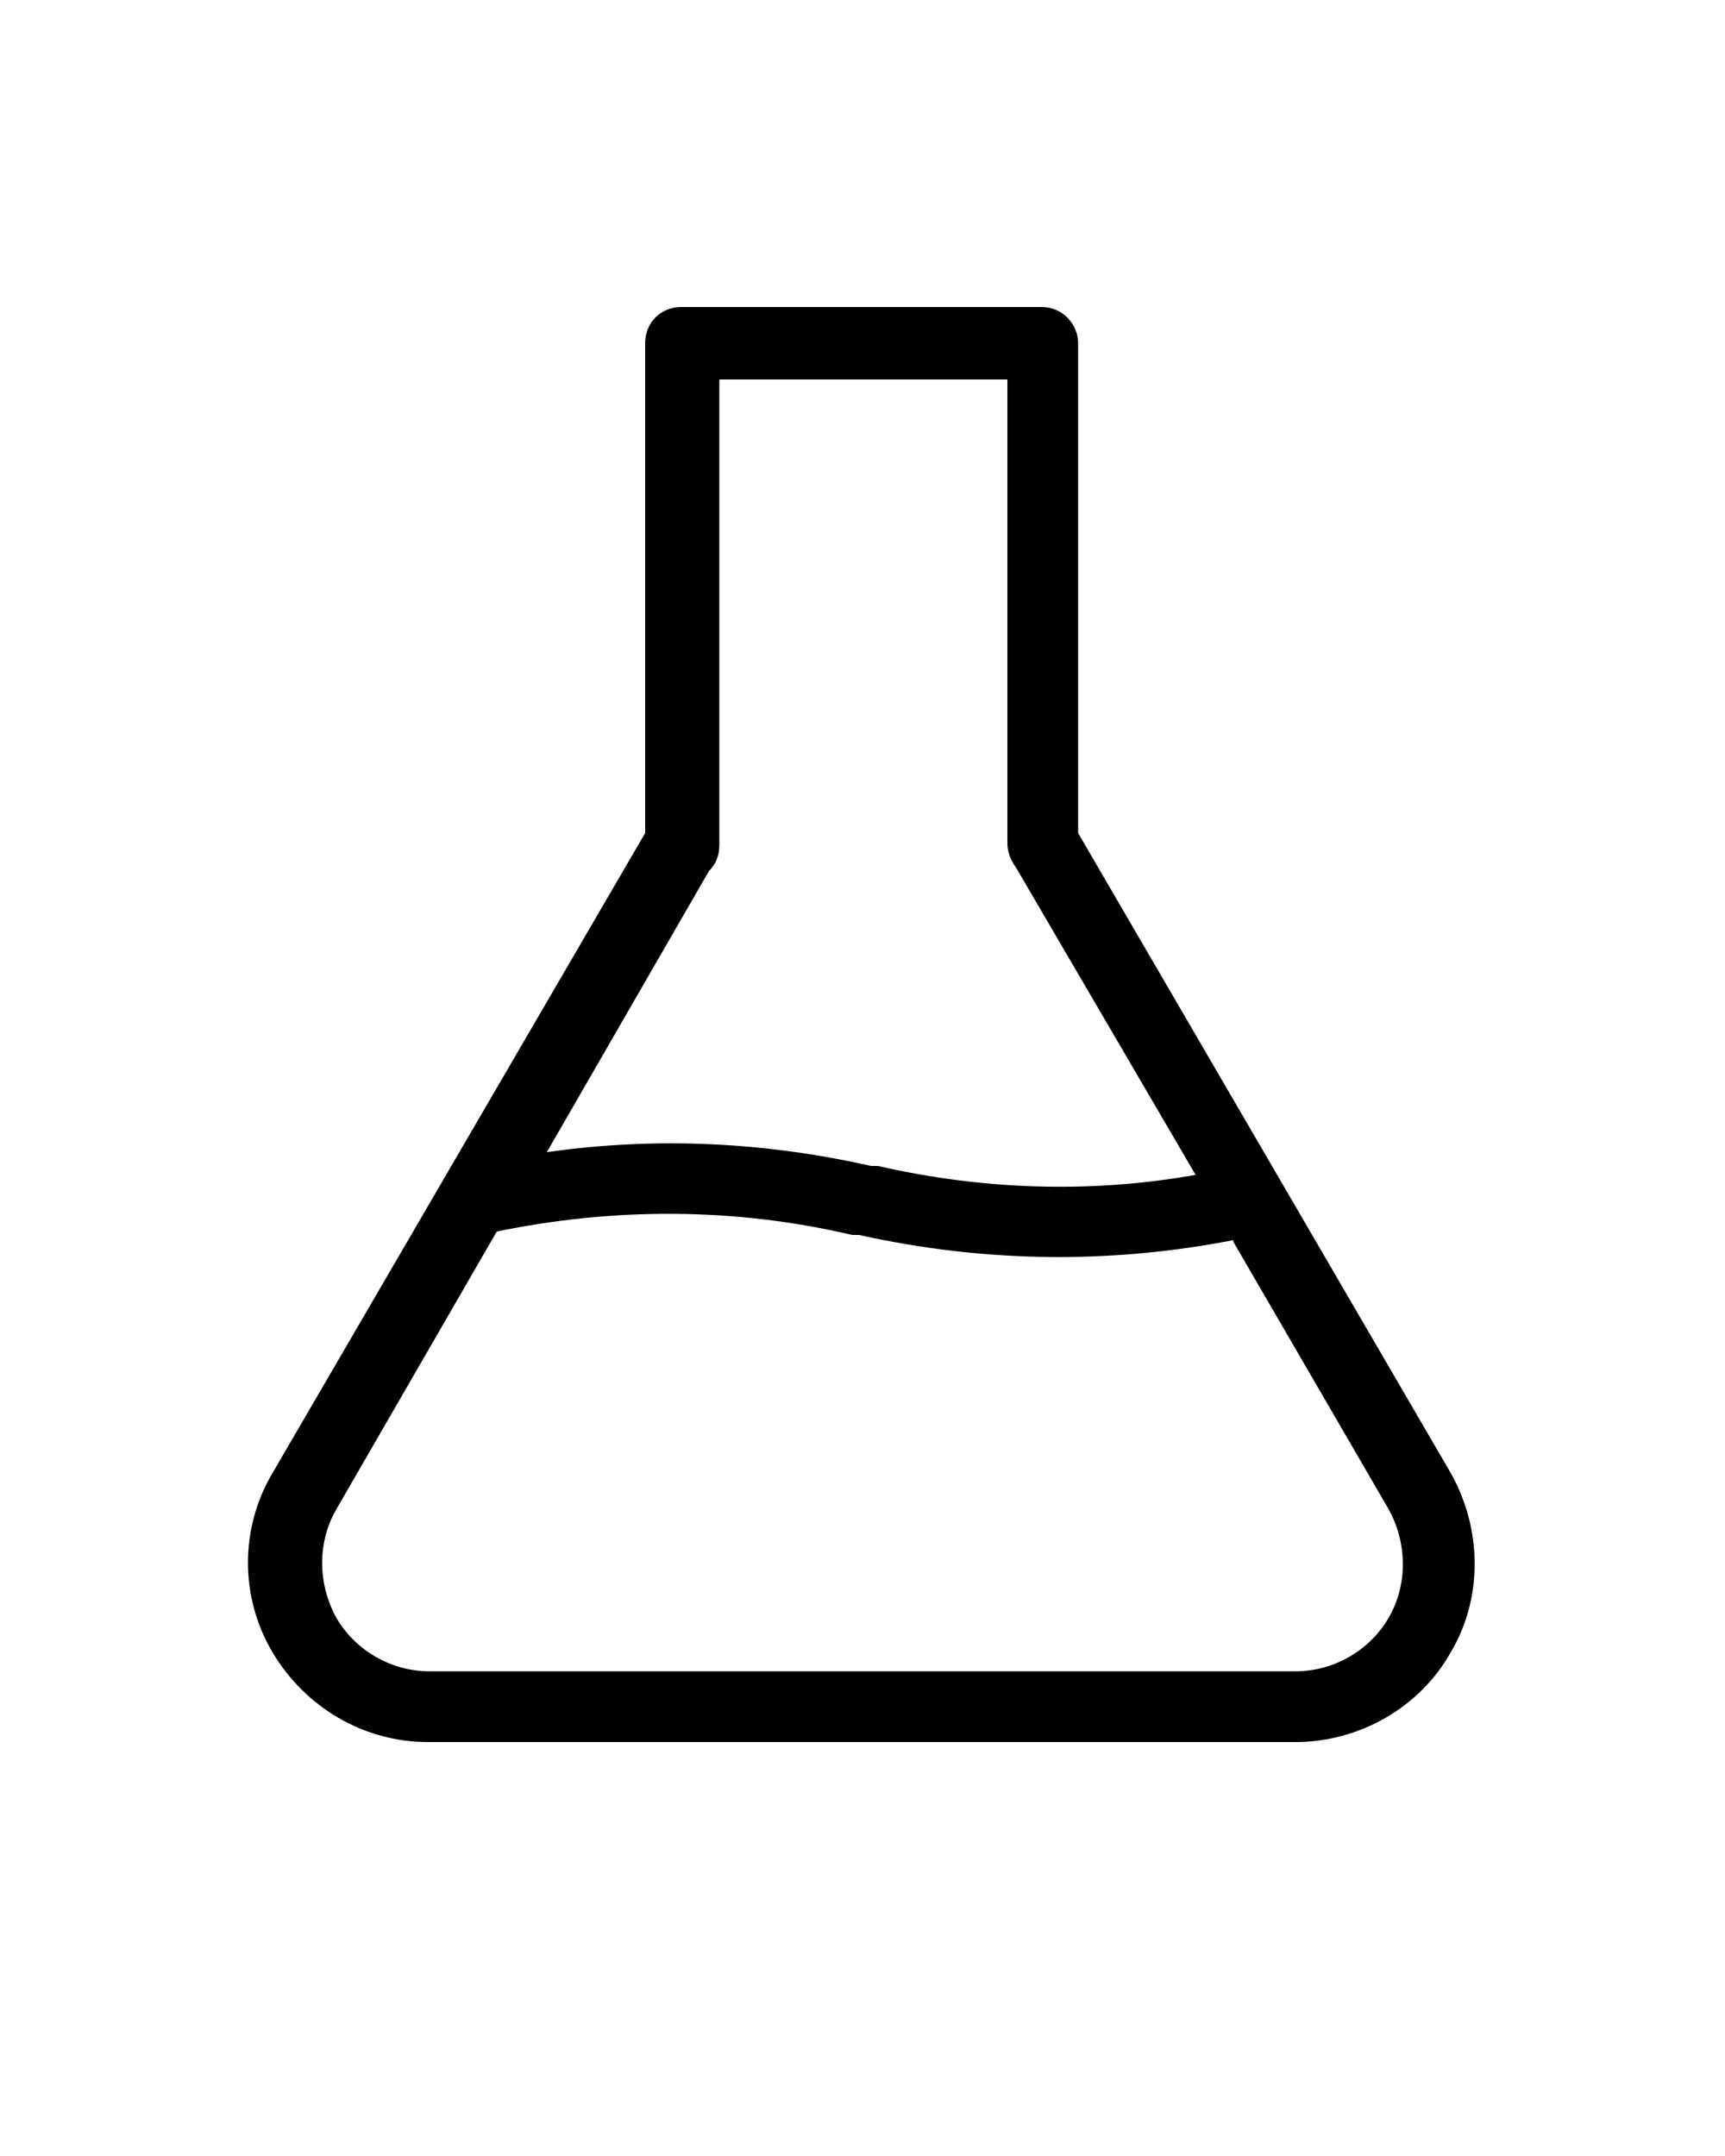 <svg id="Capa_1" xmlns="http://www.w3.org/2000/svg" version="1.1" xmlns:serif="http://www.serif.com/" xmlns:xlink="http://www.w3.org/1999/xlink" viewBox="0 0 100 125">
  <!-- Generator: Adobe Illustrator 29.2.0, SVG Export Plug-In . SVG Version: 2.1.0 Build 108)  -->
  <defs>
    <style>
      .st0 {
        fill-rule: evenodd;
      }
    </style>
  </defs>
  <path class="st0" d="M24.9,101h50.2c3.7,0,7.2-2,9-5.2,1.9-3.2,1.8-7.2,0-10.4l-21.6-37.1v-28.4c0-1.1-.9-2.1-2.1-2.1h-20.9c-1.2,0-2.1.9-2.1,2.1v28.4l-21.6,37.1c-1.9,3.2-1.9,7.2,0,10.4,1.9,3.2,5.3,5.2,9,5.2ZM71.5,71.9c-7.2,1.4-14.5,1.3-21.7-.3-.1,0-.3,0-.4,0-6.8-1.6-13.8-1.6-20.6-.2l-9.3,16.1c-1.1,1.9-1.1,4.3,0,6.3,1.1,1.9,3.2,3.1,5.4,3.1h50.2c2.2,0,4.3-1.2,5.4-3.1,1.1-1.9,1.1-4.3,0-6.3,0,0-9-15.5-9-15.5ZM69.3,68.1l-10.4-17.8c-.3-.4-.5-.9-.5-1.4v-26.9h-16.7v27c0,.6-.2,1.1-.6,1.5l-9.4,16.3c6.3-.9,12.6-.6,18.8.8.1,0,.3,0,.4,0,6.1,1.4,12.4,1.6,18.5.5Z"/>
</svg>

